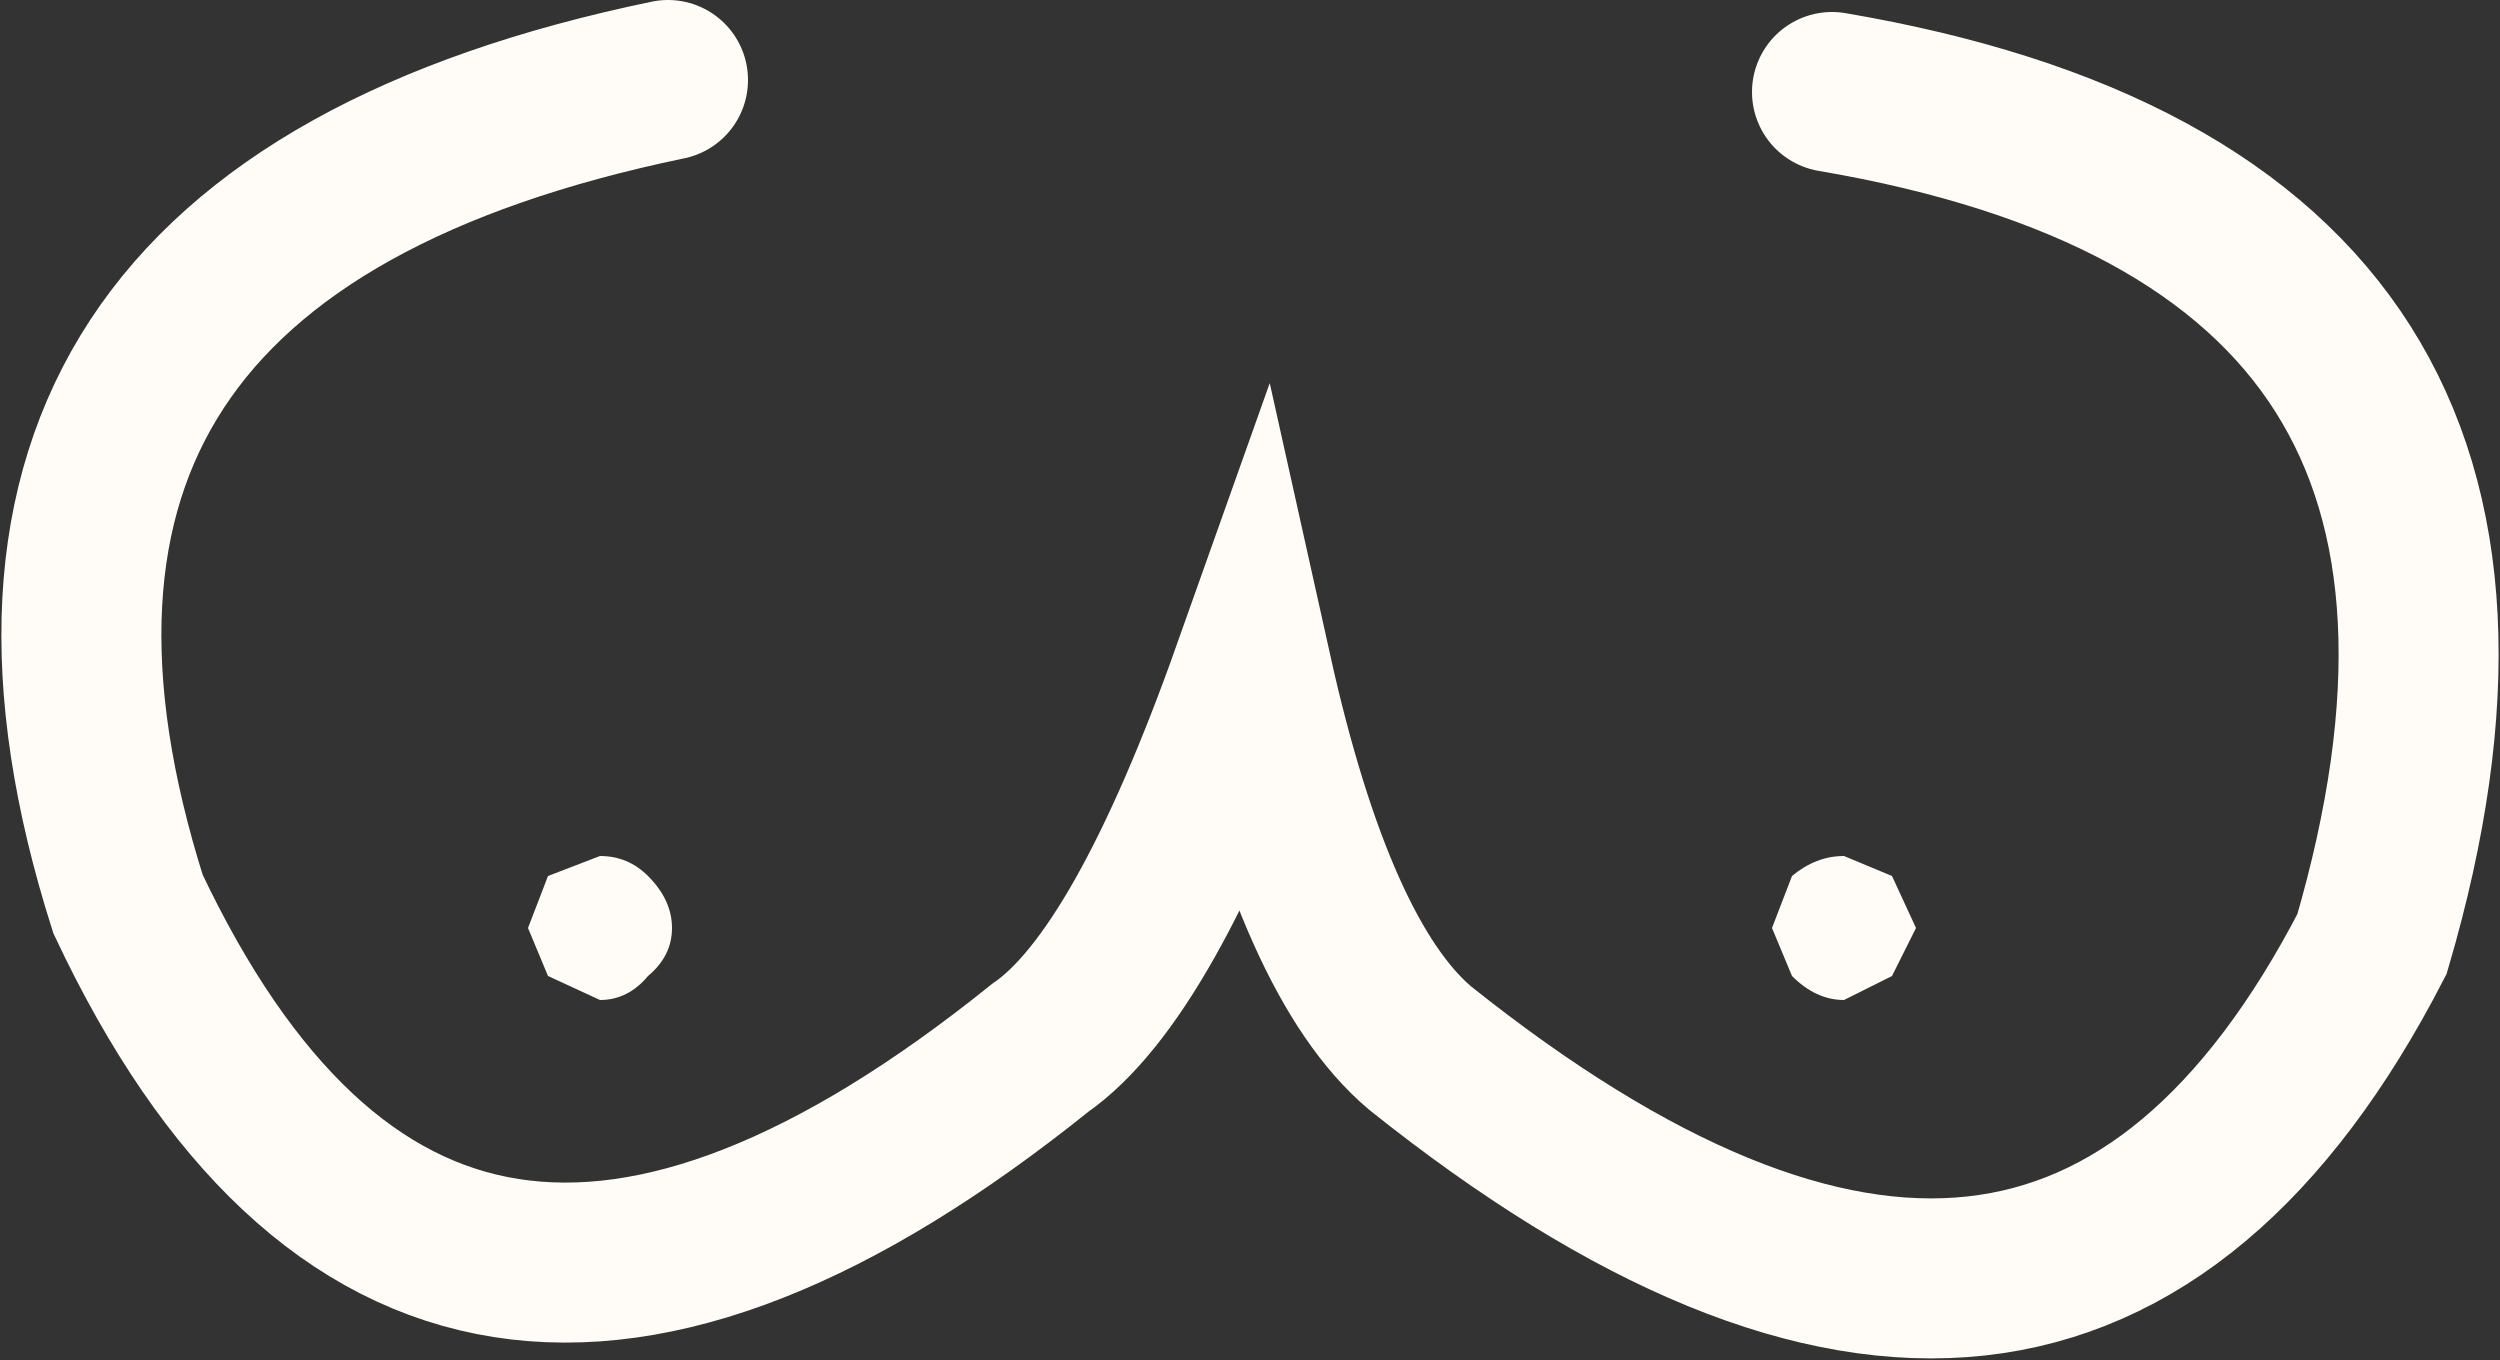 <?xml version="1.0" encoding="UTF-8" standalone="no"?>
<svg xmlns:xlink="http://www.w3.org/1999/xlink" height="17.0px" width="31.25px" xmlns="http://www.w3.org/2000/svg">
  <rect width="100%" height="100%" fill="#333333" stroke="none"/>
  <g transform="matrix(1.0, 0.0, 0.0, 1.0, 15.65, 7.15)">
    <path d="M8.3 4.45 L8.0 5.05 7.4 5.35 Q7.05 5.35 6.75 5.05 L6.5 4.45 6.75 3.8 Q7.05 3.55 7.4 3.55 L8.0 3.8 8.3 4.45 M-7.25 4.45 Q-7.25 4.8 -7.55 5.05 -7.8 5.35 -8.15 5.35 L-8.8 5.05 -9.05 4.45 -8.8 3.8 -8.15 3.55 Q-7.8 3.55 -7.55 3.8 -7.25 4.1 -7.25 4.45" fill="#fffbf7" fill-rule="evenodd" stroke="none"/>
    <path d="M-7.3 -6.15 Q-16.7 -4.2 -14.05 4.15 -10.3 12.1 -2.65 5.95 -1.35 5.05 0.0 1.25 0.8 4.85 2.1 5.95 10.05 12.3 14.0 4.65 16.65 -4.4 7.25 -6.0" fill="none" stroke="#fffbf7" stroke-linecap="round" stroke-linejoin="miter-clip" stroke-miterlimit="5.0" stroke-width="2.0"/>
  </g>
</svg>
